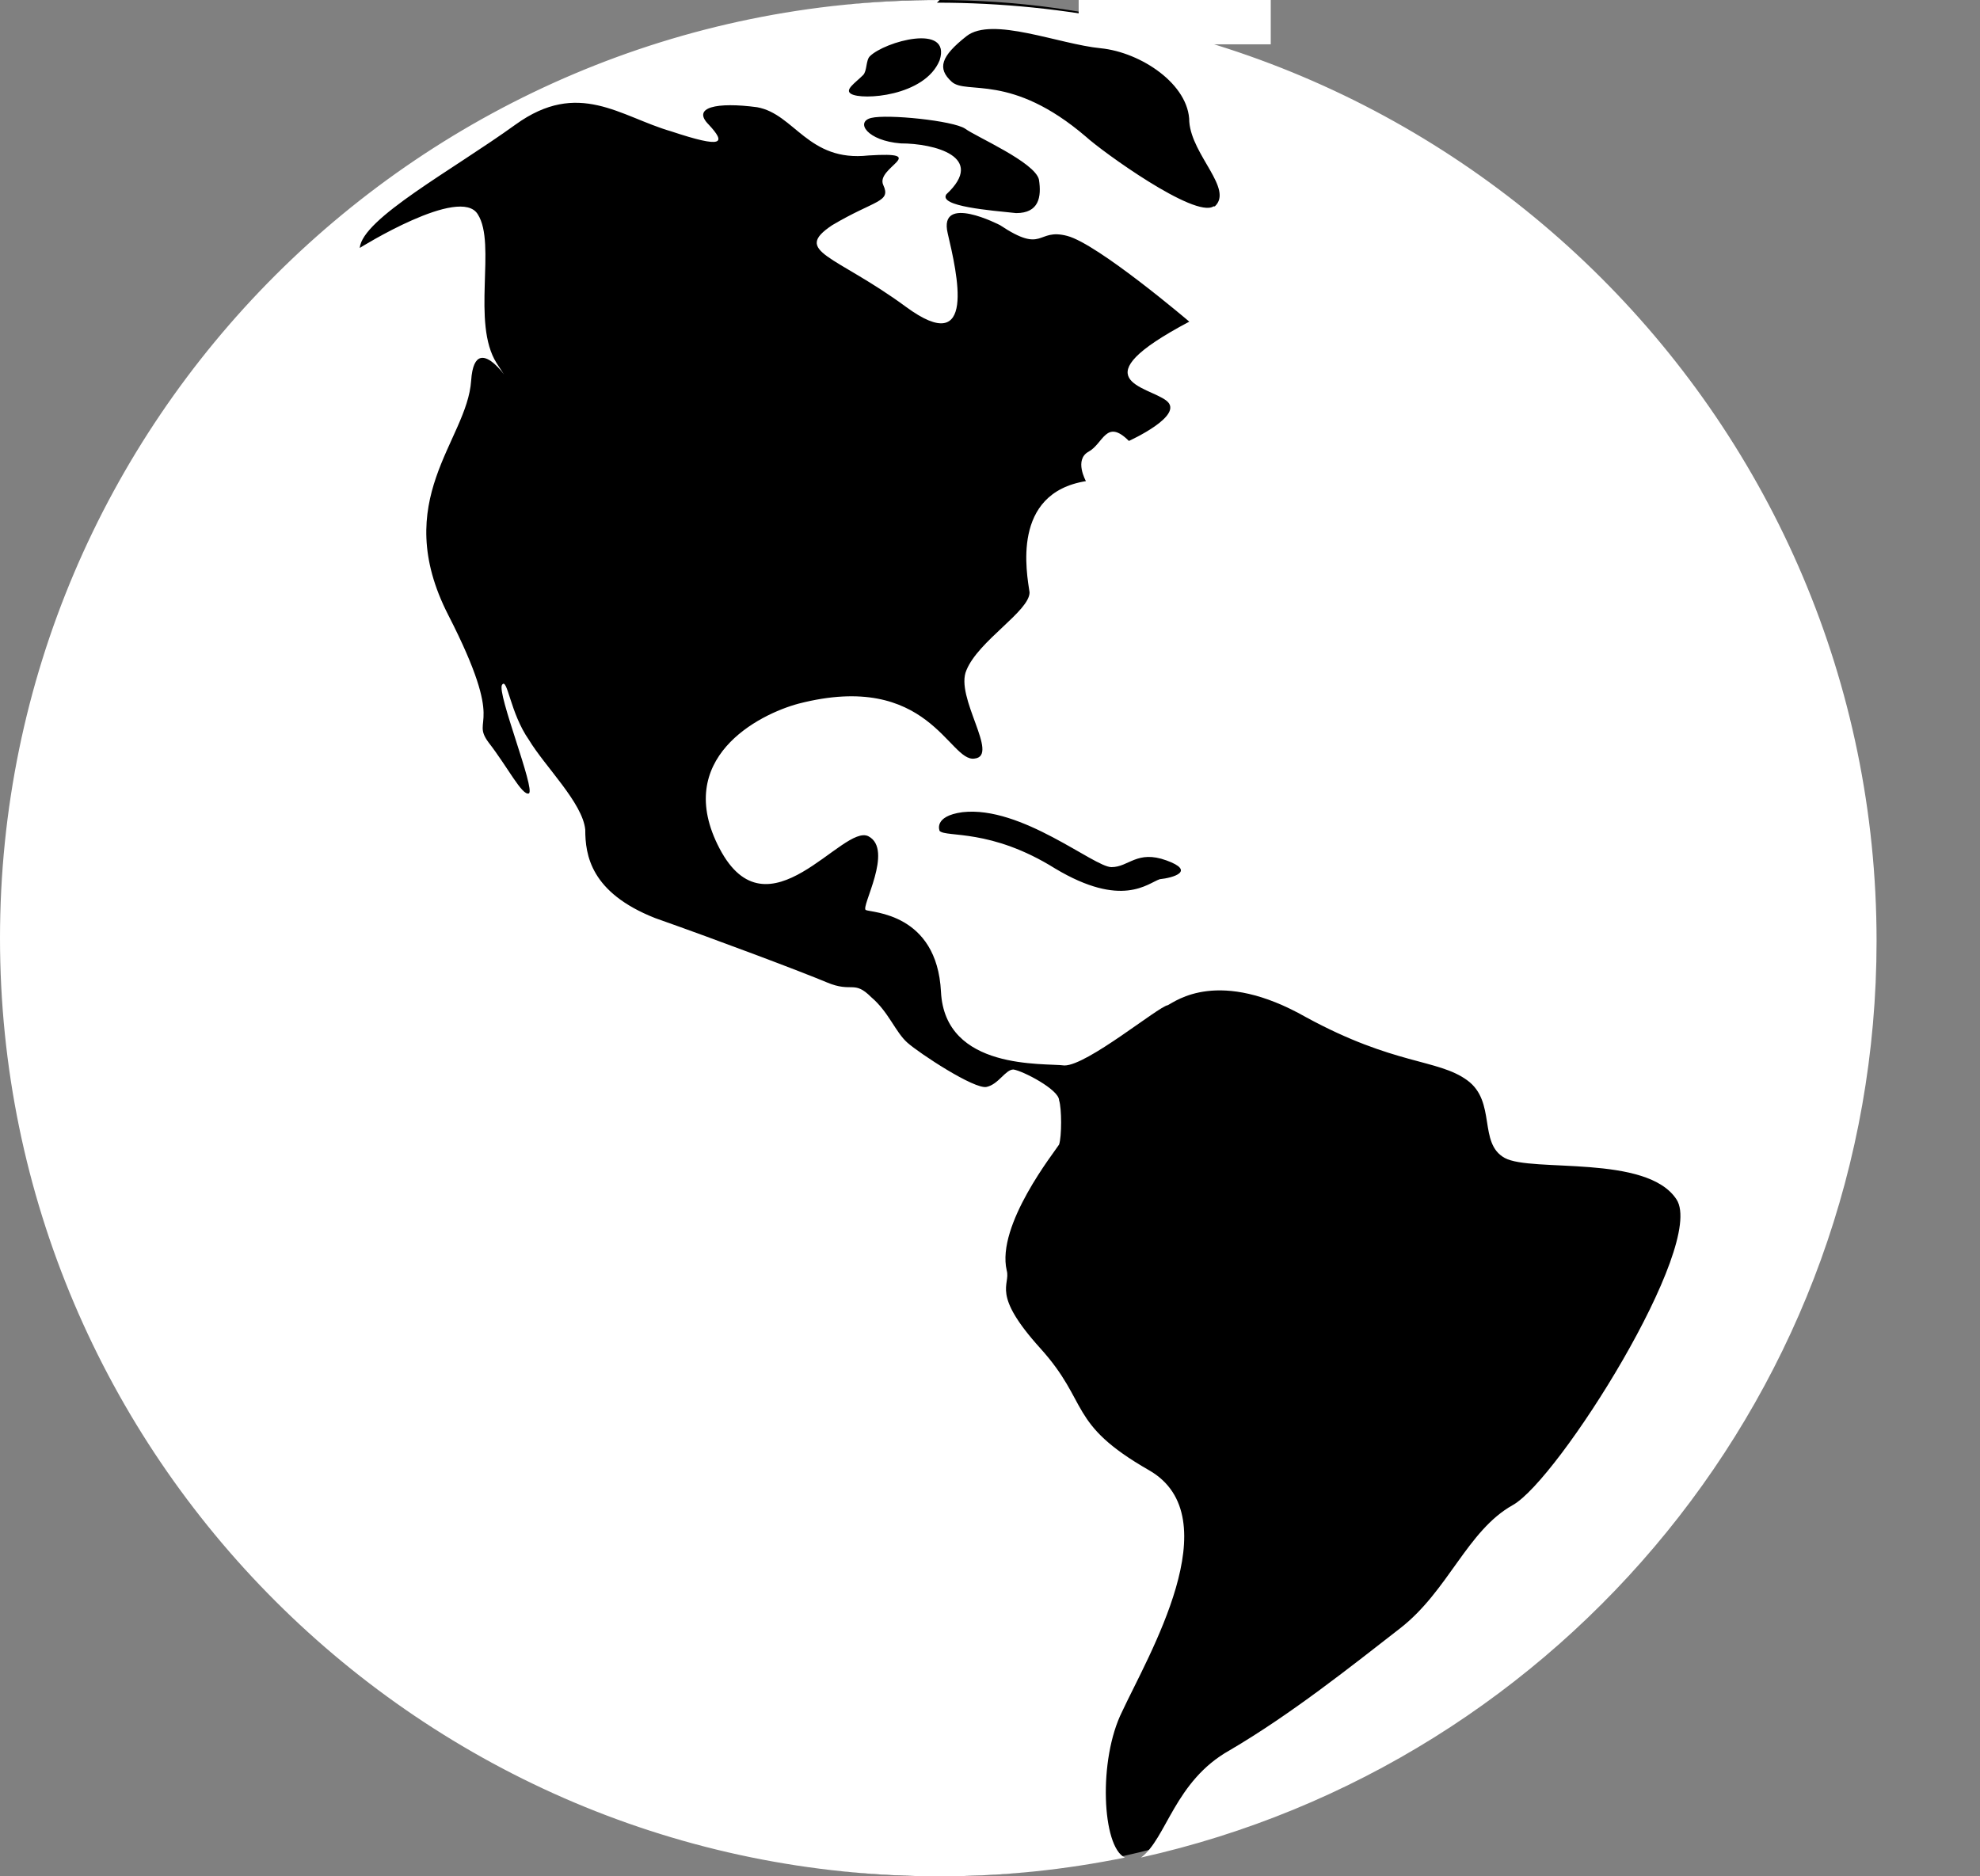 <svg width="134" height="127" viewBox="0 0 134 127" fill="none" xmlns="http://www.w3.org/2000/svg">
<rect x="0" y="0" width="134" height="127" fill="#808080" stroke="none"/>
<ellipse cx="63.5" cy="63.5" rx="60.5" ry="63.5" fill="black"/>
<path fill-rule="evenodd" clip-rule="evenodd" d="M63.591 0C28.525 0 0 28.484 0 63.5C0 98.516 28.525 127 63.591 127C67.951 127 72.13 126.546 76.127 125.73C74.583 125.004 74.31 119.108 75.946 115.842C77.672 112.123 83.304 102.689 77.763 99.514C72.221 96.339 73.765 94.978 70.404 91.259C67.043 87.539 68.406 86.995 68.133 85.997C67.406 82.913 71.403 77.924 71.676 77.47C71.858 76.926 71.858 75.021 71.676 74.476C71.676 73.751 69.223 72.481 68.587 72.39C68.042 72.39 67.588 73.388 66.77 73.569C65.953 73.751 62.228 71.301 61.411 70.576C60.593 69.85 60.139 68.489 58.958 67.491C57.777 66.312 57.686 67.219 55.96 66.494C54.234 65.768 48.692 63.681 44.332 62.139C39.971 60.416 39.608 57.876 39.608 56.152C39.426 54.338 36.883 51.889 35.793 50.074C34.521 48.26 34.339 45.811 33.976 46.355C33.612 46.899 36.247 53.431 35.793 53.703C35.338 53.884 34.339 51.889 33.067 50.256C31.795 48.532 34.339 49.439 30.342 41.638C26.345 33.836 31.614 29.845 31.886 25.763C32.159 21.681 35.338 27.305 33.612 24.584C31.886 21.862 33.612 16.51 32.34 14.514C31.16 12.519 24.346 16.782 24.346 16.782C24.528 14.786 30.614 11.521 34.884 8.436C39.154 5.352 41.97 7.892 45.422 8.89C48.965 10.069 49.147 9.706 47.966 8.436C46.785 7.257 48.511 6.894 51.236 7.257C53.78 7.711 54.688 10.976 58.776 10.523C63.046 10.251 59.23 11.339 59.775 12.519C60.321 13.698 59.23 13.516 56.323 15.24C53.598 17.054 56.505 17.236 61.32 20.774C66.135 24.311 64.772 18.506 64.136 15.784C63.5 13.063 67.679 15.24 67.679 15.24C70.677 17.236 70.132 15.421 72.221 15.966C74.31 16.51 80.488 21.771 80.488 21.771C72.948 25.763 77.672 26.126 78.944 27.124C80.215 28.121 76.4 29.845 76.4 29.845C74.856 28.303 74.674 30.026 73.674 30.571C72.675 31.115 73.493 32.566 73.493 32.566C68.406 33.383 69.496 38.826 69.677 40.096C69.677 41.366 66.225 43.361 65.408 45.357C64.59 47.171 67.679 51.163 65.953 51.344C64.227 51.616 62.864 45.357 54.052 47.625C51.327 48.351 45.513 51.344 48.692 57.422C51.963 63.681 57.05 55.699 58.776 56.606C60.502 57.513 58.231 61.414 58.594 61.595C58.958 61.776 63.409 61.776 63.682 67.129C63.954 72.481 70.677 71.936 72.039 72.118C73.584 72.118 78.398 68.126 79.034 68.036C79.579 67.764 82.486 65.496 88.391 68.852C94.387 72.118 97.294 71.664 99.293 73.116C101.291 74.567 100.019 77.379 101.836 78.377C103.653 79.375 111.466 78.105 113.464 81.189C115.463 84.274 105.47 100.149 102.381 101.872C99.293 103.596 98.021 107.678 94.75 110.218C91.48 112.758 87.392 116.024 83.213 118.473C79.489 120.559 78.944 124.46 77.218 125.73C105.743 119.38 127 93.98 127 63.681C127 28.666 98.475 0.181 63.409 0.181L63.591 0ZM78.489 59.509C77.672 59.781 75.946 61.504 71.403 58.783C67.043 56.061 64.045 56.696 63.591 56.243C63.591 56.243 63.137 55.245 65.135 54.973C69.132 54.519 74.038 58.692 75.219 58.692C76.4 58.692 76.945 57.513 78.944 58.239C80.942 58.964 79.398 59.418 78.489 59.509ZM57.595 6.35C57.141 6.078 57.868 5.624 58.413 5.08C58.685 4.808 58.594 4.082 58.867 3.81C59.866 2.812 64.408 1.542 63.591 4.082C62.592 6.531 58.322 6.804 57.595 6.35ZM68.769 14.424C67.043 14.242 63.5 13.97 64.045 13.154C66.77 10.614 63.227 9.706 60.956 9.706C58.685 9.525 57.868 8.255 58.958 7.983C60.048 7.711 64.499 8.164 65.317 8.709C66.044 9.253 70.041 10.976 70.313 12.156C70.495 13.335 70.313 14.424 68.769 14.424ZM82.123 13.97C80.851 14.786 74.583 10.251 73.493 9.253C68.406 4.899 65.408 6.441 64.408 5.534C63.409 4.626 63.682 3.81 65.408 2.449C67.134 1.089 71.676 2.994 74.492 3.266C77.218 3.538 80.488 5.715 80.488 8.255C80.669 10.523 83.486 12.791 82.214 13.97H82.123Z" fill="white"/>
<rect x="73" width="13" height="3" fill="white"/>
</svg>
